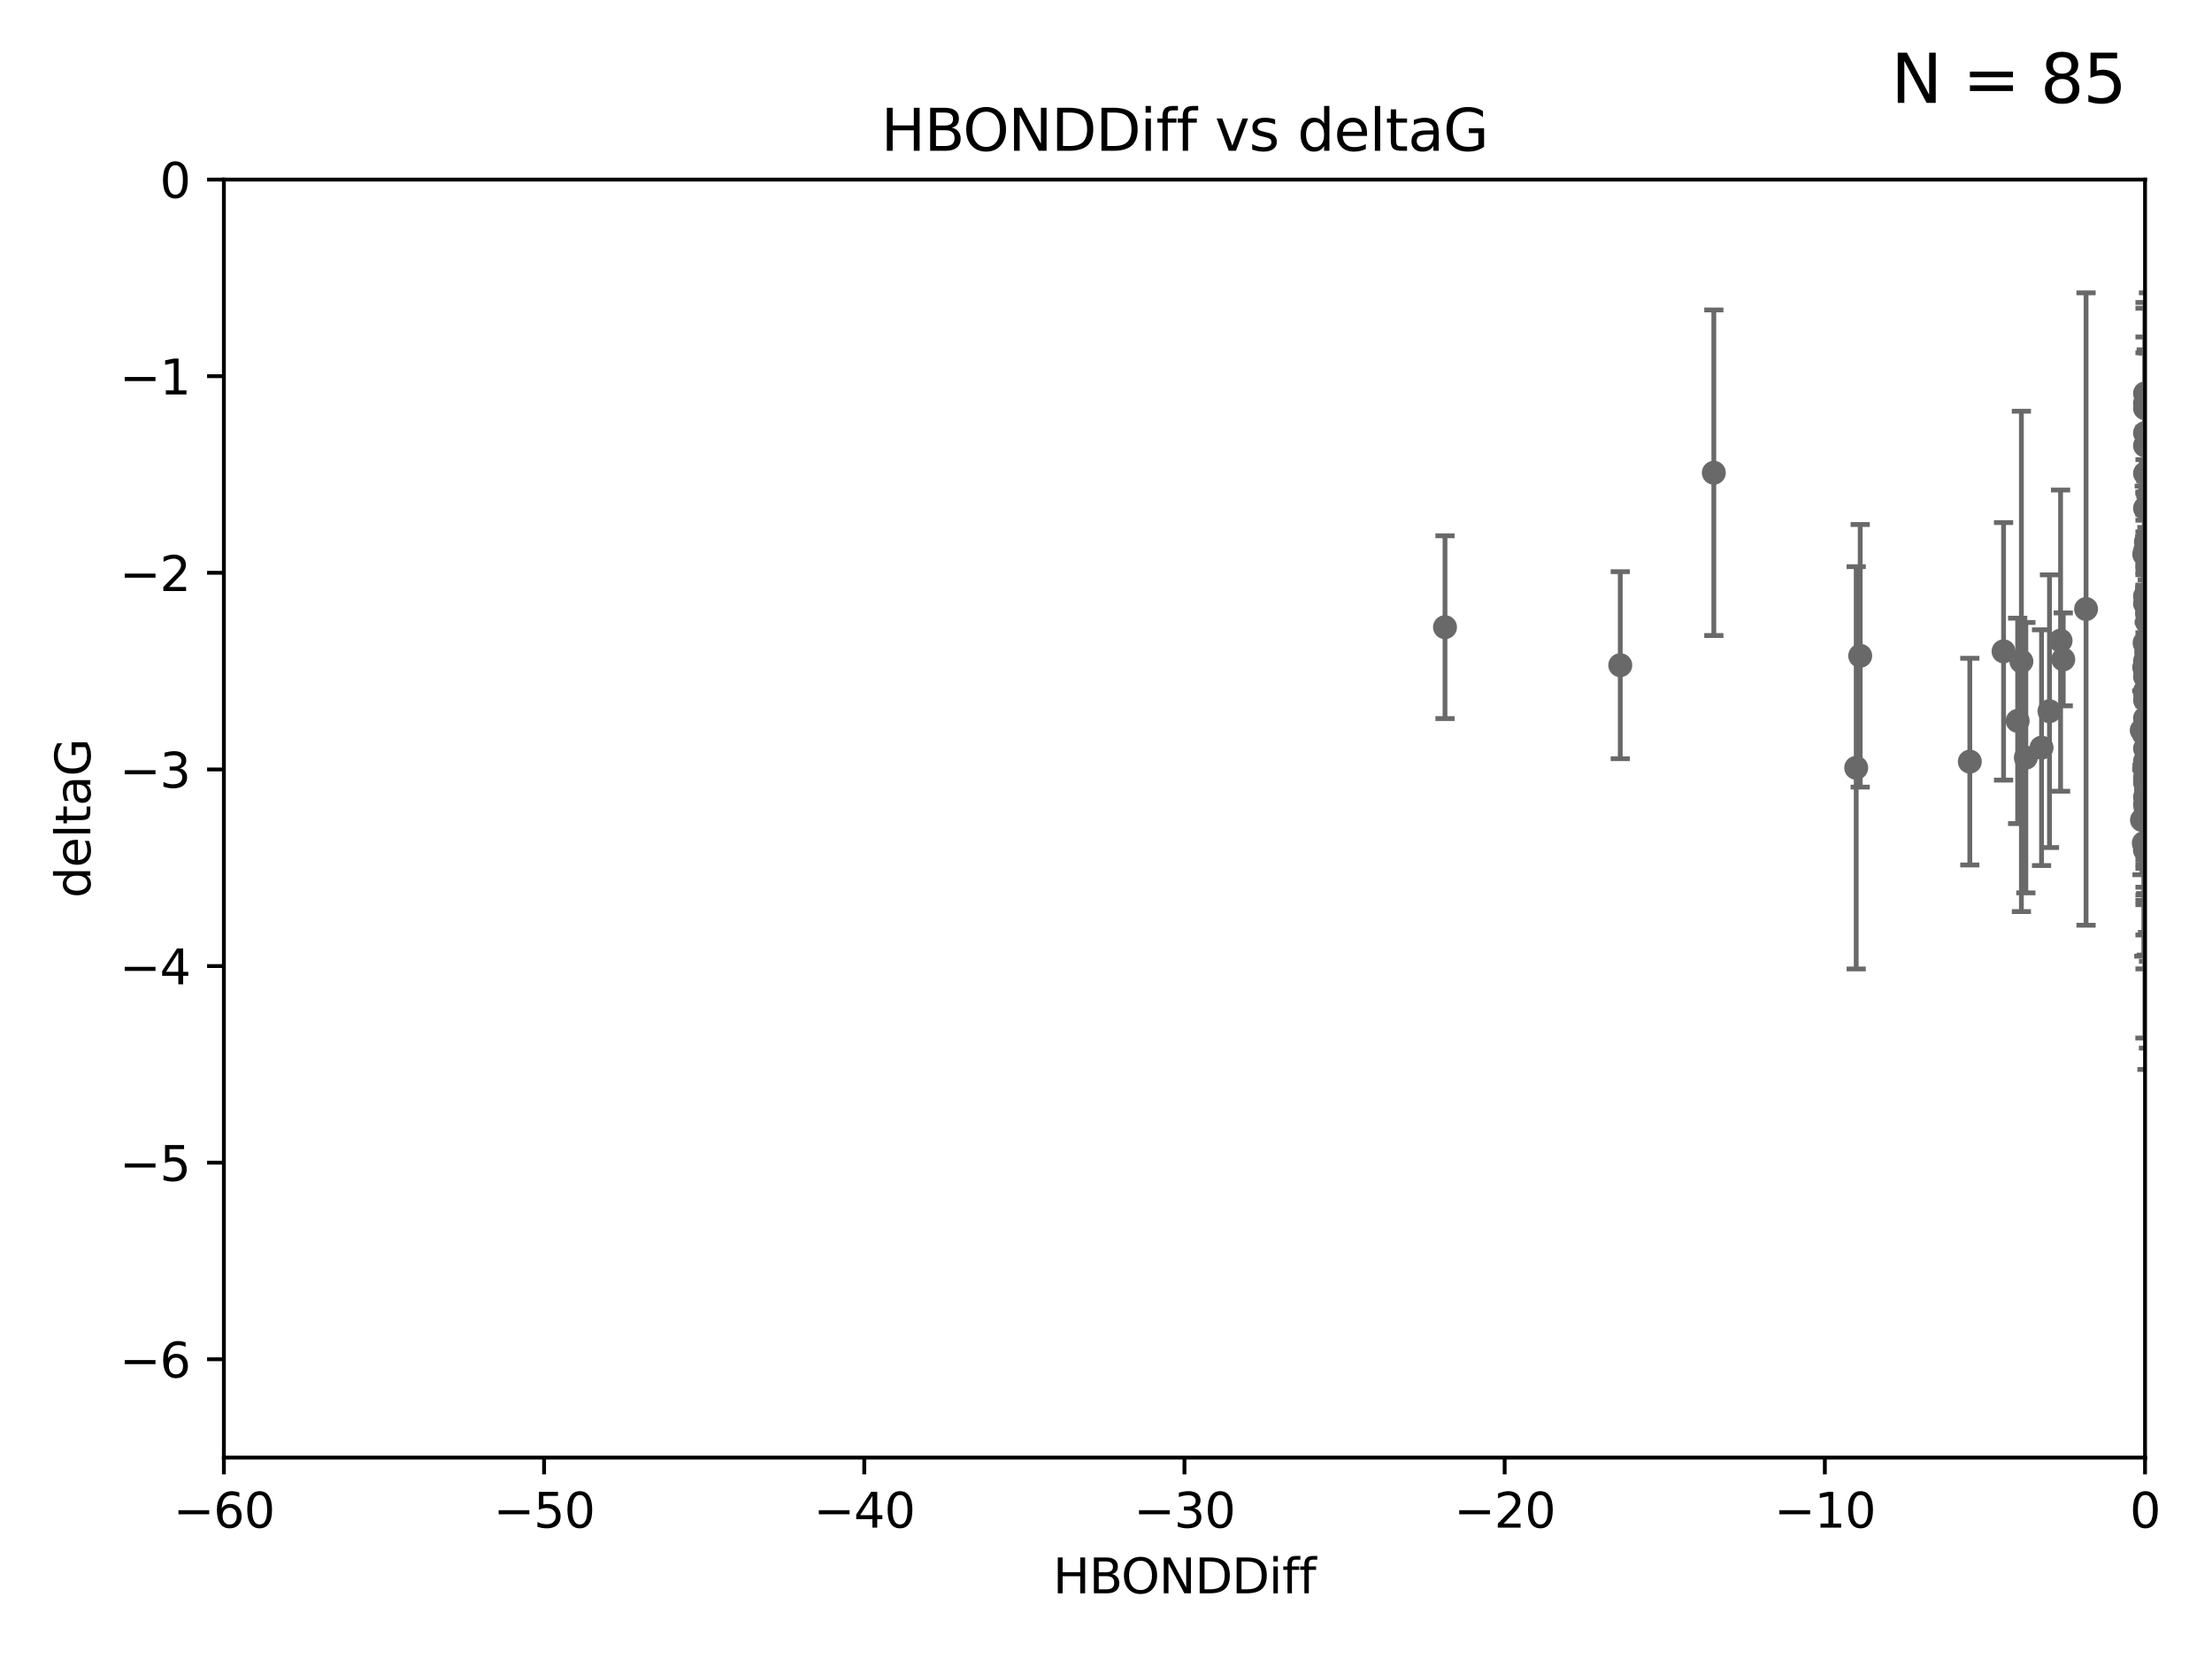 <?xml version="1.0" encoding="utf-8" standalone="no"?>
<!DOCTYPE svg PUBLIC "-//W3C//DTD SVG 1.1//EN"
  "http://www.w3.org/Graphics/SVG/1.1/DTD/svg11.dtd">
<svg xmlns:xlink="http://www.w3.org/1999/xlink" width="460.8pt" height="345.6pt" viewBox="0 0 460.8 345.6" xmlns="http://www.w3.org/2000/svg" version="1.1">
 <defs>
  <style type="text/css">*{stroke-linejoin: round; stroke-linecap: butt}</style>
 </defs>
 <g id="figure_1">
  <g id="patch_1">
   <path d="M 0 345.6 
L 460.8 345.6 
L 460.8 0 
L 0 0 
z
" style="fill: #ffffff"/>
  </g>
  <g id="axes_1">
   <g id="patch_2">
    <path d="M 46.64 303.64 
L 446.85 303.64 
L 446.85 37.411 
L 46.64 37.411 
z
" style="fill: #ffffff"/>
   </g>
   <g id="PathCollection_1">
    <defs>
     <path id="m11e6e7ee7e" d="M 0 1.118 
C 0.297 1.118 0.581 1 0.791 0.791 
C 1 0.581 1.118 0.297 1.118 0 
C 1.118 -0.297 1 -0.581 0.791 -0.791 
C 0.581 -1 0.297 -1.118 0 -1.118 
C -0.297 -1.118 -0.581 -1 -0.791 -0.791 
C -1 -0.581 -1.118 -0.297 -1.118 0 
C -1.118 0.297 -1 0.581 -0.791 0.791 
C -0.581 1 -0.297 1.118 0 1.118 
z
" style="stroke: #696969"/>
    </defs>
    <g clip-path="url(#p491ded128c)">
     <use xlink:href="#m11e6e7ee7e" x="446.686" y="138.991" style="fill: #696969; stroke: #696969"/>
     <use xlink:href="#m11e6e7ee7e" x="446.85" y="140.944" style="fill: #696969; stroke: #696969"/>
     <use xlink:href="#m11e6e7ee7e" x="429.812" y="137.361" style="fill: #696969; stroke: #696969"/>
     <use xlink:href="#m11e6e7ee7e" x="467.52" y="90.356" style="fill: #696969; stroke: #696969"/>
     <use xlink:href="#m11e6e7ee7e" x="420.315" y="150.171" style="fill: #696969; stroke: #696969"/>
     <use xlink:href="#m11e6e7ee7e" x="429.254" y="133.454" style="fill: #696969; stroke: #696969"/>
     <use xlink:href="#m11e6e7ee7e" x="446.994" y="168.441" style="fill: #696969; stroke: #696969"/>
     <use xlink:href="#m11e6e7ee7e" x="470.883" y="122.636" style="fill: #696969; stroke: #696969"/>
     <use xlink:href="#m11e6e7ee7e" x="410.349" y="158.659" style="fill: #696969; stroke: #696969"/>
     <use xlink:href="#m11e6e7ee7e" x="417.379" y="135.686" style="fill: #696969; stroke: #696969"/>
     <use xlink:href="#m11e6e7ee7e" x="446.168" y="152.121" style="fill: #696969; stroke: #696969"/>
     <use xlink:href="#m11e6e7ee7e" x="447.582" y="144.443" style="fill: #696969; stroke: #696969"/>
     <use xlink:href="#m11e6e7ee7e" x="447.579" y="114.754" style="fill: #696969; stroke: #696969"/>
     <use xlink:href="#m11e6e7ee7e" x="446.85" y="149.63" style="fill: #696969; stroke: #696969"/>
     <use xlink:href="#m11e6e7ee7e" x="494.37" y="178.006" style="fill: #696969; stroke: #696969"/>
     <use xlink:href="#m11e6e7ee7e" x="449.987" y="167.952" style="fill: #696969; stroke: #696969"/>
     <use xlink:href="#m11e6e7ee7e" x="446.85" y="139.362" style="fill: #696969; stroke: #696969"/>
     <use xlink:href="#m11e6e7ee7e" x="446.687" y="115.476" style="fill: #696969; stroke: #696969"/>
     <use xlink:href="#m11e6e7ee7e" x="471.118" y="122.472" style="fill: #696969; stroke: #696969"/>
     <use xlink:href="#m11e6e7ee7e" x="446.85" y="125.733" style="fill: #696969; stroke: #696969"/>
     <use xlink:href="#m11e6e7ee7e" x="446.85" y="167.608" style="fill: #696969; stroke: #696969"/>
     <use xlink:href="#m11e6e7ee7e" x="456.916" y="165.102" style="fill: #696969; stroke: #696969"/>
     <use xlink:href="#m11e6e7ee7e" x="447.32" y="140.03" style="fill: #696969; stroke: #696969"/>
     <use xlink:href="#m11e6e7ee7e" x="446.85" y="162.032" style="fill: #696969; stroke: #696969"/>
     <use xlink:href="#m11e6e7ee7e" x="387.515" y="136.616" style="fill: #696969; stroke: #696969"/>
     <use xlink:href="#m11e6e7ee7e" x="446.85" y="139.482" style="fill: #696969; stroke: #696969"/>
     <use xlink:href="#m11e6e7ee7e" x="447.412" y="145.205" style="fill: #696969; stroke: #696969"/>
     <use xlink:href="#m11e6e7ee7e" x="446.85" y="85.045" style="fill: #696969; stroke: #696969"/>
     <use xlink:href="#m11e6e7ee7e" x="471.032" y="80.094" style="fill: #696969; stroke: #696969"/>
     <use xlink:href="#m11e6e7ee7e" x="470.567" y="132.1" style="fill: #696969; stroke: #696969"/>
     <use xlink:href="#m11e6e7ee7e" x="495.073" y="120.039" style="fill: #696969; stroke: #696969"/>
     <use xlink:href="#m11e6e7ee7e" x="494.18" y="101.947" style="fill: #696969; stroke: #696969"/>
     <use xlink:href="#m11e6e7ee7e" x="422.022" y="157.835" style="fill: #696969; stroke: #696969"/>
     <use xlink:href="#m11e6e7ee7e" x="446.869" y="144.473" style="fill: #696969; stroke: #696969"/>
     <use xlink:href="#m11e6e7ee7e" x="446.85" y="83.988" style="fill: #696969; stroke: #696969"/>
     <use xlink:href="#m11e6e7ee7e" x="470.887" y="97.228" style="fill: #696969; stroke: #696969"/>
     <use xlink:href="#m11e6e7ee7e" x="434.564" y="126.872" style="fill: #696969; stroke: #696969"/>
     <use xlink:href="#m11e6e7ee7e" x="448.468" y="118.925" style="fill: #696969; stroke: #696969"/>
     <use xlink:href="#m11e6e7ee7e" x="457.586" y="177.64" style="fill: #696969; stroke: #696969"/>
     <use xlink:href="#m11e6e7ee7e" x="447.041" y="112.863" style="fill: #696969; stroke: #696969"/>
     <use xlink:href="#m11e6e7ee7e" x="471.894" y="118.287" style="fill: #696969; stroke: #696969"/>
     <use xlink:href="#m11e6e7ee7e" x="446.85" y="160.41" style="fill: #696969; stroke: #696969"/>
     <use xlink:href="#m11e6e7ee7e" x="494.991" y="127.102" style="fill: #696969; stroke: #696969"/>
     <use xlink:href="#m11e6e7ee7e" x="446.222" y="170.822" style="fill: #696969; stroke: #696969"/>
     <use xlink:href="#m11e6e7ee7e" x="446.85" y="105.883" style="fill: #696969; stroke: #696969"/>
     <use xlink:href="#m11e6e7ee7e" x="447.072" y="134.434" style="fill: #696969; stroke: #696969"/>
     <use xlink:href="#m11e6e7ee7e" x="446.85" y="166.039" style="fill: #696969; stroke: #696969"/>
     <use xlink:href="#m11e6e7ee7e" x="446.85" y="134.166" style="fill: #696969; stroke: #696969"/>
     <use xlink:href="#m11e6e7ee7e" x="446.85" y="151.468" style="fill: #696969; stroke: #696969"/>
     <use xlink:href="#m11e6e7ee7e" x="446.85" y="90.2" style="fill: #696969; stroke: #696969"/>
     <use xlink:href="#m11e6e7ee7e" x="446.85" y="81.947" style="fill: #696969; stroke: #696969"/>
     <use xlink:href="#m11e6e7ee7e" x="446.576" y="152.872" style="fill: #696969; stroke: #696969"/>
     <use xlink:href="#m11e6e7ee7e" x="471.009" y="122.845" style="fill: #696969; stroke: #696969"/>
     <use xlink:href="#m11e6e7ee7e" x="446.85" y="137.699" style="fill: #696969; stroke: #696969"/>
     <use xlink:href="#m11e6e7ee7e" x="446.85" y="155.934" style="fill: #696969; stroke: #696969"/>
     <use xlink:href="#m11e6e7ee7e" x="447.098" y="135.909" style="fill: #696969; stroke: #696969"/>
     <use xlink:href="#m11e6e7ee7e" x="421.092" y="137.783" style="fill: #696969; stroke: #696969"/>
     <use xlink:href="#m11e6e7ee7e" x="446.85" y="163.027" style="fill: #696969; stroke: #696969"/>
     <use xlink:href="#m11e6e7ee7e" x="386.68" y="159.95" style="fill: #696969; stroke: #696969"/>
     <use xlink:href="#m11e6e7ee7e" x="448.174" y="124.741" style="fill: #696969; stroke: #696969"/>
     <use xlink:href="#m11e6e7ee7e" x="447.563" y="139.672" style="fill: #696969; stroke: #696969"/>
     <use xlink:href="#m11e6e7ee7e" x="447.137" y="125.378" style="fill: #696969; stroke: #696969"/>
     <use xlink:href="#m11e6e7ee7e" x="337.531" y="138.571" style="fill: #696969; stroke: #696969"/>
     <use xlink:href="#m11e6e7ee7e" x="446.85" y="98.614" style="fill: #696969; stroke: #696969"/>
     <use xlink:href="#m11e6e7ee7e" x="446.769" y="133.882" style="fill: #696969; stroke: #696969"/>
     <use xlink:href="#m11e6e7ee7e" x="446.85" y="143.954" style="fill: #696969; stroke: #696969"/>
     <use xlink:href="#m11e6e7ee7e" x="481.904" y="147.722" style="fill: #696969; stroke: #696969"/>
     <use xlink:href="#m11e6e7ee7e" x="426.944" y="148.158" style="fill: #696969; stroke: #696969"/>
     <use xlink:href="#m11e6e7ee7e" x="446.994" y="151.313" style="fill: #696969; stroke: #696969"/>
     <use xlink:href="#m11e6e7ee7e" x="446.593" y="175.62" style="fill: #696969; stroke: #696969"/>
     <use xlink:href="#m11e6e7ee7e" x="446.85" y="158.547" style="fill: #696969; stroke: #696969"/>
     <use xlink:href="#m11e6e7ee7e" x="446.85" y="92.815" style="fill: #696969; stroke: #696969"/>
     <use xlink:href="#m11e6e7ee7e" x="447.362" y="118.184" style="fill: #696969; stroke: #696969"/>
     <use xlink:href="#m11e6e7ee7e" x="446.826" y="177.073" style="fill: #696969; stroke: #696969"/>
     <use xlink:href="#m11e6e7ee7e" x="447.375" y="155.059" style="fill: #696969; stroke: #696969"/>
     <use xlink:href="#m11e6e7ee7e" x="446.85" y="145.834" style="fill: #696969; stroke: #696969"/>
     <use xlink:href="#m11e6e7ee7e" x="447.236" y="129.571" style="fill: #696969; stroke: #696969"/>
     <use xlink:href="#m11e6e7ee7e" x="301.02" y="130.652" style="fill: #696969; stroke: #696969"/>
     <use xlink:href="#m11e6e7ee7e" x="446.85" y="114.763" style="fill: #696969; stroke: #696969"/>
     <use xlink:href="#m11e6e7ee7e" x="425.291" y="155.752" style="fill: #696969; stroke: #696969"/>
     <use xlink:href="#m11e6e7ee7e" x="357.021" y="98.48" style="fill: #696969; stroke: #696969"/>
     <use xlink:href="#m11e6e7ee7e" x="447.496" y="103.212" style="fill: #696969; stroke: #696969"/>
     <use xlink:href="#m11e6e7ee7e" x="446.85" y="124.187" style="fill: #696969; stroke: #696969"/>
     <use xlink:href="#m11e6e7ee7e" x="447.254" y="127.799" style="fill: #696969; stroke: #696969"/>
     <use xlink:href="#m11e6e7ee7e" x="447.254" y="157.729" style="fill: #696969; stroke: #696969"/>
    </g>
   </g>
   <g id="matplotlib.axis_1">
    <g id="xtick_1">
     <g id="line2d_1">
      <defs>
       <path id="md15f527b89" d="M 0 0 
L 0 3.5 
" style="stroke: #000000; stroke-width: 0.8"/>
      </defs>
      <g>
       <use xlink:href="#md15f527b89" x="46.64" y="303.64" style="stroke: #000000; stroke-width: 0.8"/>
      </g>
     </g>
     <g id="text_1">
      <!-- −60 -->
      <g transform="translate(36.088 318.238)scale(0.1 -0.1)">
       <defs>
        <path id="DejaVuSans-2212" d="M 678 2272 
L 4684 2272 
L 4684 1741 
L 678 1741 
L 678 2272 
z
" transform="scale(0.016)"/>
        <path id="DejaVuSans-36" d="M 2113 2584 
Q 1688 2584 1439 2293 
Q 1191 2003 1191 1497 
Q 1191 994 1439 701 
Q 1688 409 2113 409 
Q 2538 409 2786 701 
Q 3034 994 3034 1497 
Q 3034 2003 2786 2293 
Q 2538 2584 2113 2584 
z
M 3366 4563 
L 3366 3988 
Q 3128 4100 2886 4159 
Q 2644 4219 2406 4219 
Q 1781 4219 1451 3797 
Q 1122 3375 1075 2522 
Q 1259 2794 1537 2939 
Q 1816 3084 2150 3084 
Q 2853 3084 3261 2657 
Q 3669 2231 3669 1497 
Q 3669 778 3244 343 
Q 2819 -91 2113 -91 
Q 1303 -91 875 529 
Q 447 1150 447 2328 
Q 447 3434 972 4092 
Q 1497 4750 2381 4750 
Q 2619 4750 2861 4703 
Q 3103 4656 3366 4563 
z
" transform="scale(0.016)"/>
        <path id="DejaVuSans-30" d="M 2034 4250 
Q 1547 4250 1301 3770 
Q 1056 3291 1056 2328 
Q 1056 1369 1301 889 
Q 1547 409 2034 409 
Q 2525 409 2770 889 
Q 3016 1369 3016 2328 
Q 3016 3291 2770 3770 
Q 2525 4250 2034 4250 
z
M 2034 4750 
Q 2819 4750 3233 4129 
Q 3647 3509 3647 2328 
Q 3647 1150 3233 529 
Q 2819 -91 2034 -91 
Q 1250 -91 836 529 
Q 422 1150 422 2328 
Q 422 3509 836 4129 
Q 1250 4750 2034 4750 
z
" transform="scale(0.016)"/>
       </defs>
       <use xlink:href="#DejaVuSans-2212"/>
       <use xlink:href="#DejaVuSans-36" x="83.789"/>
       <use xlink:href="#DejaVuSans-30" x="147.412"/>
      </g>
     </g>
    </g>
    <g id="xtick_2">
     <g id="line2d_2">
      <g>
       <use xlink:href="#md15f527b89" x="113.342" y="303.64" style="stroke: #000000; stroke-width: 0.8"/>
      </g>
     </g>
     <g id="text_2">
      <!-- −50 -->
      <g transform="translate(102.789 318.238)scale(0.1 -0.1)">
       <defs>
        <path id="DejaVuSans-35" d="M 691 4666 
L 3169 4666 
L 3169 4134 
L 1269 4134 
L 1269 2991 
Q 1406 3038 1543 3061 
Q 1681 3084 1819 3084 
Q 2600 3084 3056 2656 
Q 3513 2228 3513 1497 
Q 3513 744 3044 326 
Q 2575 -91 1722 -91 
Q 1428 -91 1123 -41 
Q 819 9 494 109 
L 494 744 
Q 775 591 1075 516 
Q 1375 441 1709 441 
Q 2250 441 2565 725 
Q 2881 1009 2881 1497 
Q 2881 1984 2565 2268 
Q 2250 2553 1709 2553 
Q 1456 2553 1204 2497 
Q 953 2441 691 2322 
L 691 4666 
z
" transform="scale(0.016)"/>
       </defs>
       <use xlink:href="#DejaVuSans-2212"/>
       <use xlink:href="#DejaVuSans-35" x="83.789"/>
       <use xlink:href="#DejaVuSans-30" x="147.412"/>
      </g>
     </g>
    </g>
    <g id="xtick_3">
     <g id="line2d_3">
      <g>
       <use xlink:href="#md15f527b89" x="180.043" y="303.64" style="stroke: #000000; stroke-width: 0.8"/>
      </g>
     </g>
     <g id="text_3">
      <!-- −40 -->
      <g transform="translate(169.491 318.238)scale(0.1 -0.1)">
       <defs>
        <path id="DejaVuSans-34" d="M 2419 4116 
L 825 1625 
L 2419 1625 
L 2419 4116 
z
M 2253 4666 
L 3047 4666 
L 3047 1625 
L 3713 1625 
L 3713 1100 
L 3047 1100 
L 3047 0 
L 2419 0 
L 2419 1100 
L 313 1100 
L 313 1709 
L 2253 4666 
z
" transform="scale(0.016)"/>
       </defs>
       <use xlink:href="#DejaVuSans-2212"/>
       <use xlink:href="#DejaVuSans-34" x="83.789"/>
       <use xlink:href="#DejaVuSans-30" x="147.412"/>
      </g>
     </g>
    </g>
    <g id="xtick_4">
     <g id="line2d_4">
      <g>
       <use xlink:href="#md15f527b89" x="246.745" y="303.64" style="stroke: #000000; stroke-width: 0.8"/>
      </g>
     </g>
     <g id="text_4">
      <!-- −30 -->
      <g transform="translate(236.193 318.238)scale(0.1 -0.1)">
       <defs>
        <path id="DejaVuSans-33" d="M 2597 2516 
Q 3050 2419 3304 2112 
Q 3559 1806 3559 1356 
Q 3559 666 3084 287 
Q 2609 -91 1734 -91 
Q 1441 -91 1130 -33 
Q 819 25 488 141 
L 488 750 
Q 750 597 1062 519 
Q 1375 441 1716 441 
Q 2309 441 2620 675 
Q 2931 909 2931 1356 
Q 2931 1769 2642 2001 
Q 2353 2234 1838 2234 
L 1294 2234 
L 1294 2753 
L 1863 2753 
Q 2328 2753 2575 2939 
Q 2822 3125 2822 3475 
Q 2822 3834 2567 4026 
Q 2313 4219 1838 4219 
Q 1578 4219 1281 4162 
Q 984 4106 628 3988 
L 628 4550 
Q 988 4650 1302 4700 
Q 1616 4750 1894 4750 
Q 2613 4750 3031 4423 
Q 3450 4097 3450 3541 
Q 3450 3153 3228 2886 
Q 3006 2619 2597 2516 
z
" transform="scale(0.016)"/>
       </defs>
       <use xlink:href="#DejaVuSans-2212"/>
       <use xlink:href="#DejaVuSans-33" x="83.789"/>
       <use xlink:href="#DejaVuSans-30" x="147.412"/>
      </g>
     </g>
    </g>
    <g id="xtick_5">
     <g id="line2d_5">
      <g>
       <use xlink:href="#md15f527b89" x="313.447" y="303.64" style="stroke: #000000; stroke-width: 0.8"/>
      </g>
     </g>
     <g id="text_5">
      <!-- −20 -->
      <g transform="translate(302.894 318.238)scale(0.1 -0.1)">
       <defs>
        <path id="DejaVuSans-32" d="M 1228 531 
L 3431 531 
L 3431 0 
L 469 0 
L 469 531 
Q 828 903 1448 1529 
Q 2069 2156 2228 2338 
Q 2531 2678 2651 2914 
Q 2772 3150 2772 3378 
Q 2772 3750 2511 3984 
Q 2250 4219 1831 4219 
Q 1534 4219 1204 4116 
Q 875 4013 500 3803 
L 500 4441 
Q 881 4594 1212 4672 
Q 1544 4750 1819 4750 
Q 2544 4750 2975 4387 
Q 3406 4025 3406 3419 
Q 3406 3131 3298 2873 
Q 3191 2616 2906 2266 
Q 2828 2175 2409 1742 
Q 1991 1309 1228 531 
z
" transform="scale(0.016)"/>
       </defs>
       <use xlink:href="#DejaVuSans-2212"/>
       <use xlink:href="#DejaVuSans-32" x="83.789"/>
       <use xlink:href="#DejaVuSans-30" x="147.412"/>
      </g>
     </g>
    </g>
    <g id="xtick_6">
     <g id="line2d_6">
      <g>
       <use xlink:href="#md15f527b89" x="380.148" y="303.64" style="stroke: #000000; stroke-width: 0.8"/>
      </g>
     </g>
     <g id="text_6">
      <!-- −10 -->
      <g transform="translate(369.596 318.238)scale(0.1 -0.1)">
       <defs>
        <path id="DejaVuSans-31" d="M 794 531 
L 1825 531 
L 1825 4091 
L 703 3866 
L 703 4441 
L 1819 4666 
L 2450 4666 
L 2450 531 
L 3481 531 
L 3481 0 
L 794 0 
L 794 531 
z
" transform="scale(0.016)"/>
       </defs>
       <use xlink:href="#DejaVuSans-2212"/>
       <use xlink:href="#DejaVuSans-31" x="83.789"/>
       <use xlink:href="#DejaVuSans-30" x="147.412"/>
      </g>
     </g>
    </g>
    <g id="xtick_7">
     <g id="line2d_7">
      <g>
       <use xlink:href="#md15f527b89" x="446.85" y="303.64" style="stroke: #000000; stroke-width: 0.8"/>
      </g>
     </g>
     <g id="text_7">
      <!-- 0 -->
      <g transform="translate(443.669 318.238)scale(0.1 -0.1)">
       <use xlink:href="#DejaVuSans-30"/>
      </g>
     </g>
    </g>
    <g id="text_8">
     <!-- HBONDDiff -->
     <g transform="translate(219.356 331.917)scale(0.1 -0.1)">
      <defs>
       <path id="DejaVuSans-48" d="M 628 4666 
L 1259 4666 
L 1259 2753 
L 3553 2753 
L 3553 4666 
L 4184 4666 
L 4184 0 
L 3553 0 
L 3553 2222 
L 1259 2222 
L 1259 0 
L 628 0 
L 628 4666 
z
" transform="scale(0.016)"/>
       <path id="DejaVuSans-42" d="M 1259 2228 
L 1259 519 
L 2272 519 
Q 2781 519 3026 730 
Q 3272 941 3272 1375 
Q 3272 1813 3026 2020 
Q 2781 2228 2272 2228 
L 1259 2228 
z
M 1259 4147 
L 1259 2741 
L 2194 2741 
Q 2656 2741 2882 2914 
Q 3109 3088 3109 3444 
Q 3109 3797 2882 3972 
Q 2656 4147 2194 4147 
L 1259 4147 
z
M 628 4666 
L 2241 4666 
Q 2963 4666 3353 4366 
Q 3744 4066 3744 3513 
Q 3744 3084 3544 2831 
Q 3344 2578 2956 2516 
Q 3422 2416 3680 2098 
Q 3938 1781 3938 1306 
Q 3938 681 3513 340 
Q 3088 0 2303 0 
L 628 0 
L 628 4666 
z
" transform="scale(0.016)"/>
       <path id="DejaVuSans-4f" d="M 2522 4238 
Q 1834 4238 1429 3725 
Q 1025 3213 1025 2328 
Q 1025 1447 1429 934 
Q 1834 422 2522 422 
Q 3209 422 3611 934 
Q 4013 1447 4013 2328 
Q 4013 3213 3611 3725 
Q 3209 4238 2522 4238 
z
M 2522 4750 
Q 3503 4750 4090 4092 
Q 4678 3434 4678 2328 
Q 4678 1225 4090 567 
Q 3503 -91 2522 -91 
Q 1538 -91 948 565 
Q 359 1222 359 2328 
Q 359 3434 948 4092 
Q 1538 4750 2522 4750 
z
" transform="scale(0.016)"/>
       <path id="DejaVuSans-4e" d="M 628 4666 
L 1478 4666 
L 3547 763 
L 3547 4666 
L 4159 4666 
L 4159 0 
L 3309 0 
L 1241 3903 
L 1241 0 
L 628 0 
L 628 4666 
z
" transform="scale(0.016)"/>
       <path id="DejaVuSans-44" d="M 1259 4147 
L 1259 519 
L 2022 519 
Q 2988 519 3436 956 
Q 3884 1394 3884 2338 
Q 3884 3275 3436 3711 
Q 2988 4147 2022 4147 
L 1259 4147 
z
M 628 4666 
L 1925 4666 
Q 3281 4666 3915 4102 
Q 4550 3538 4550 2338 
Q 4550 1131 3912 565 
Q 3275 0 1925 0 
L 628 0 
L 628 4666 
z
" transform="scale(0.016)"/>
       <path id="DejaVuSans-69" d="M 603 3500 
L 1178 3500 
L 1178 0 
L 603 0 
L 603 3500 
z
M 603 4863 
L 1178 4863 
L 1178 4134 
L 603 4134 
L 603 4863 
z
" transform="scale(0.016)"/>
       <path id="DejaVuSans-66" d="M 2375 4863 
L 2375 4384 
L 1825 4384 
Q 1516 4384 1395 4259 
Q 1275 4134 1275 3809 
L 1275 3500 
L 2222 3500 
L 2222 3053 
L 1275 3053 
L 1275 0 
L 697 0 
L 697 3053 
L 147 3053 
L 147 3500 
L 697 3500 
L 697 3744 
Q 697 4328 969 4595 
Q 1241 4863 1831 4863 
L 2375 4863 
z
" transform="scale(0.016)"/>
      </defs>
      <use xlink:href="#DejaVuSans-48"/>
      <use xlink:href="#DejaVuSans-42" x="75.195"/>
      <use xlink:href="#DejaVuSans-4f" x="142.049"/>
      <use xlink:href="#DejaVuSans-4e" x="220.76"/>
      <use xlink:href="#DejaVuSans-44" x="295.564"/>
      <use xlink:href="#DejaVuSans-44" x="372.566"/>
      <use xlink:href="#DejaVuSans-69" x="449.568"/>
      <use xlink:href="#DejaVuSans-66" x="477.352"/>
      <use xlink:href="#DejaVuSans-66" x="512.557"/>
     </g>
    </g>
   </g>
   <g id="matplotlib.axis_2">
    <g id="ytick_1">
     <g id="line2d_8">
      <defs>
       <path id="m89bd361121" d="M 0 0 
L -3.5 0 
" style="stroke: #000000; stroke-width: 0.8"/>
      </defs>
      <g>
       <use xlink:href="#m89bd361121" x="46.64" y="283.161" style="stroke: #000000; stroke-width: 0.8"/>
      </g>
     </g>
     <g id="text_9">
      <!-- −6 -->
      <g transform="translate(24.898 286.96)scale(0.1 -0.1)">
       <use xlink:href="#DejaVuSans-2212"/>
       <use xlink:href="#DejaVuSans-36" x="83.789"/>
      </g>
     </g>
    </g>
    <g id="ytick_2">
     <g id="line2d_9">
      <g>
       <use xlink:href="#m89bd361121" x="46.64" y="242.203" style="stroke: #000000; stroke-width: 0.8"/>
      </g>
     </g>
     <g id="text_10">
      <!-- −5 -->
      <g transform="translate(24.898 246.002)scale(0.1 -0.1)">
       <use xlink:href="#DejaVuSans-2212"/>
       <use xlink:href="#DejaVuSans-35" x="83.789"/>
      </g>
     </g>
    </g>
    <g id="ytick_3">
     <g id="line2d_10">
      <g>
       <use xlink:href="#m89bd361121" x="46.64" y="201.244" style="stroke: #000000; stroke-width: 0.8"/>
      </g>
     </g>
     <g id="text_11">
      <!-- −4 -->
      <g transform="translate(24.898 205.044)scale(0.1 -0.1)">
       <use xlink:href="#DejaVuSans-2212"/>
       <use xlink:href="#DejaVuSans-34" x="83.789"/>
      </g>
     </g>
    </g>
    <g id="ytick_4">
     <g id="line2d_11">
      <g>
       <use xlink:href="#m89bd361121" x="46.64" y="160.286" style="stroke: #000000; stroke-width: 0.8"/>
      </g>
     </g>
     <g id="text_12">
      <!-- −3 -->
      <g transform="translate(24.898 164.085)scale(0.1 -0.1)">
       <use xlink:href="#DejaVuSans-2212"/>
       <use xlink:href="#DejaVuSans-33" x="83.789"/>
      </g>
     </g>
    </g>
    <g id="ytick_5">
     <g id="line2d_12">
      <g>
       <use xlink:href="#m89bd361121" x="46.64" y="119.328" style="stroke: #000000; stroke-width: 0.8"/>
      </g>
     </g>
     <g id="text_13">
      <!-- −2 -->
      <g transform="translate(24.898 123.127)scale(0.1 -0.1)">
       <use xlink:href="#DejaVuSans-2212"/>
       <use xlink:href="#DejaVuSans-32" x="83.789"/>
      </g>
     </g>
    </g>
    <g id="ytick_6">
     <g id="line2d_13">
      <g>
       <use xlink:href="#m89bd361121" x="46.64" y="78.369" style="stroke: #000000; stroke-width: 0.8"/>
      </g>
     </g>
     <g id="text_14">
      <!-- −1 -->
      <g transform="translate(24.898 82.169)scale(0.1 -0.1)">
       <use xlink:href="#DejaVuSans-2212"/>
       <use xlink:href="#DejaVuSans-31" x="83.789"/>
      </g>
     </g>
    </g>
    <g id="ytick_7">
     <g id="line2d_14">
      <g>
       <use xlink:href="#m89bd361121" x="46.64" y="37.411" style="stroke: #000000; stroke-width: 0.8"/>
      </g>
     </g>
     <g id="text_15">
      <!-- 0 -->
      <g transform="translate(33.278 41.21)scale(0.1 -0.1)">
       <use xlink:href="#DejaVuSans-30"/>
      </g>
     </g>
    </g>
    <g id="text_16">
     <!-- deltaG -->
     <g transform="translate(18.818 187.064)rotate(-90)scale(0.1 -0.1)">
      <defs>
       <path id="DejaVuSans-64" d="M 2906 2969 
L 2906 4863 
L 3481 4863 
L 3481 0 
L 2906 0 
L 2906 525 
Q 2725 213 2448 61 
Q 2172 -91 1784 -91 
Q 1150 -91 751 415 
Q 353 922 353 1747 
Q 353 2572 751 3078 
Q 1150 3584 1784 3584 
Q 2172 3584 2448 3432 
Q 2725 3281 2906 2969 
z
M 947 1747 
Q 947 1113 1208 752 
Q 1469 391 1925 391 
Q 2381 391 2643 752 
Q 2906 1113 2906 1747 
Q 2906 2381 2643 2742 
Q 2381 3103 1925 3103 
Q 1469 3103 1208 2742 
Q 947 2381 947 1747 
z
" transform="scale(0.016)"/>
       <path id="DejaVuSans-65" d="M 3597 1894 
L 3597 1613 
L 953 1613 
Q 991 1019 1311 708 
Q 1631 397 2203 397 
Q 2534 397 2845 478 
Q 3156 559 3463 722 
L 3463 178 
Q 3153 47 2828 -22 
Q 2503 -91 2169 -91 
Q 1331 -91 842 396 
Q 353 884 353 1716 
Q 353 2575 817 3079 
Q 1281 3584 2069 3584 
Q 2775 3584 3186 3129 
Q 3597 2675 3597 1894 
z
M 3022 2063 
Q 3016 2534 2758 2815 
Q 2500 3097 2075 3097 
Q 1594 3097 1305 2825 
Q 1016 2553 972 2059 
L 3022 2063 
z
" transform="scale(0.016)"/>
       <path id="DejaVuSans-6c" d="M 603 4863 
L 1178 4863 
L 1178 0 
L 603 0 
L 603 4863 
z
" transform="scale(0.016)"/>
       <path id="DejaVuSans-74" d="M 1172 4494 
L 1172 3500 
L 2356 3500 
L 2356 3053 
L 1172 3053 
L 1172 1153 
Q 1172 725 1289 603 
Q 1406 481 1766 481 
L 2356 481 
L 2356 0 
L 1766 0 
Q 1100 0 847 248 
Q 594 497 594 1153 
L 594 3053 
L 172 3053 
L 172 3500 
L 594 3500 
L 594 4494 
L 1172 4494 
z
" transform="scale(0.016)"/>
       <path id="DejaVuSans-61" d="M 2194 1759 
Q 1497 1759 1228 1600 
Q 959 1441 959 1056 
Q 959 750 1161 570 
Q 1363 391 1709 391 
Q 2188 391 2477 730 
Q 2766 1069 2766 1631 
L 2766 1759 
L 2194 1759 
z
M 3341 1997 
L 3341 0 
L 2766 0 
L 2766 531 
Q 2569 213 2275 61 
Q 1981 -91 1556 -91 
Q 1019 -91 701 211 
Q 384 513 384 1019 
Q 384 1609 779 1909 
Q 1175 2209 1959 2209 
L 2766 2209 
L 2766 2266 
Q 2766 2663 2505 2880 
Q 2244 3097 1772 3097 
Q 1472 3097 1187 3025 
Q 903 2953 641 2809 
L 641 3341 
Q 956 3463 1253 3523 
Q 1550 3584 1831 3584 
Q 2591 3584 2966 3190 
Q 3341 2797 3341 1997 
z
" transform="scale(0.016)"/>
       <path id="DejaVuSans-47" d="M 3809 666 
L 3809 1919 
L 2778 1919 
L 2778 2438 
L 4434 2438 
L 4434 434 
Q 4069 175 3628 42 
Q 3188 -91 2688 -91 
Q 1594 -91 976 548 
Q 359 1188 359 2328 
Q 359 3472 976 4111 
Q 1594 4750 2688 4750 
Q 3144 4750 3555 4637 
Q 3966 4525 4313 4306 
L 4313 3634 
Q 3963 3931 3569 4081 
Q 3175 4231 2741 4231 
Q 1884 4231 1454 3753 
Q 1025 3275 1025 2328 
Q 1025 1384 1454 906 
Q 1884 428 2741 428 
Q 3075 428 3337 486 
Q 3600 544 3809 666 
z
" transform="scale(0.016)"/>
      </defs>
      <use xlink:href="#DejaVuSans-64"/>
      <use xlink:href="#DejaVuSans-65" x="63.477"/>
      <use xlink:href="#DejaVuSans-6c" x="125"/>
      <use xlink:href="#DejaVuSans-74" x="152.783"/>
      <use xlink:href="#DejaVuSans-61" x="191.992"/>
      <use xlink:href="#DejaVuSans-47" x="253.271"/>
     </g>
    </g>
   </g>
   <g id="LineCollection_1">
    <path d="M 446.686 164.021 
L 446.686 113.962 
" clip-path="url(#p491ded128c)" style="fill: none; stroke: #696969"/>
    <path d="M 446.85 179.078 
L 446.85 102.809 
" clip-path="url(#p491ded128c)" style="fill: none; stroke: #696969"/>
    <path d="M 429.812 147.037 
L 429.812 127.686 
" clip-path="url(#p491ded128c)" style="fill: none; stroke: #696969"/>
    <path clip-path="url(#p491ded128c)" style="fill: none; stroke: #696969"/>
    <path d="M 420.315 171.564 
L 420.315 128.778 
" clip-path="url(#p491ded128c)" style="fill: none; stroke: #696969"/>
    <path d="M 429.254 164.824 
L 429.254 102.083 
" clip-path="url(#p491ded128c)" style="fill: none; stroke: #696969"/>
    <path d="M 446.994 186.134 
L 446.994 150.749 
" clip-path="url(#p491ded128c)" style="fill: none; stroke: #696969"/>
    <path clip-path="url(#p491ded128c)" style="fill: none; stroke: #696969"/>
    <path d="M 410.349 180.193 
L 410.349 137.125 
" clip-path="url(#p491ded128c)" style="fill: none; stroke: #696969"/>
    <path d="M 417.379 162.509 
L 417.379 108.863 
" clip-path="url(#p491ded128c)" style="fill: none; stroke: #696969"/>
    <path d="M 446.168 160.32 
L 446.168 143.921 
" clip-path="url(#p491ded128c)" style="fill: none; stroke: #696969"/>
    <path d="M 447.582 200.27 
L 447.582 88.616 
" clip-path="url(#p491ded128c)" style="fill: none; stroke: #696969"/>
    <path d="M 447.579 133.186 
L 447.579 96.322 
" clip-path="url(#p491ded128c)" style="fill: none; stroke: #696969"/>
    <path d="M 446.85 188.471 
L 446.85 110.79 
" clip-path="url(#p491ded128c)" style="fill: none; stroke: #696969"/>
    <path clip-path="url(#p491ded128c)" style="fill: none; stroke: #696969"/>
    <path d="M 449.987 187.412 
L 449.987 148.492 
" clip-path="url(#p491ded128c)" style="fill: none; stroke: #696969"/>
    <path d="M 446.85 156.857 
L 446.85 121.867 
" clip-path="url(#p491ded128c)" style="fill: none; stroke: #696969"/>
    <path d="M 446.687 129.683 
L 446.687 101.27 
" clip-path="url(#p491ded128c)" style="fill: none; stroke: #696969"/>
    <path clip-path="url(#p491ded128c)" style="fill: none; stroke: #696969"/>
    <path d="M 446.85 143.096 
L 446.85 108.37 
" clip-path="url(#p491ded128c)" style="fill: none; stroke: #696969"/>
    <path d="M 446.85 186.446 
L 446.85 148.77 
" clip-path="url(#p491ded128c)" style="fill: none; stroke: #696969"/>
    <path d="M 456.916 179.267 
L 456.916 150.936 
" clip-path="url(#p491ded128c)" style="fill: none; stroke: #696969"/>
    <path d="M 447.32 159.28 
L 447.32 120.779 
" clip-path="url(#p491ded128c)" style="fill: none; stroke: #696969"/>
    <path d="M 446.85 201.832 
L 446.85 122.231 
" clip-path="url(#p491ded128c)" style="fill: none; stroke: #696969"/>
    <path d="M 387.515 163.967 
L 387.515 109.266 
" clip-path="url(#p491ded128c)" style="fill: none; stroke: #696969"/>
    <path d="M 446.85 159.744 
L 446.85 119.221 
" clip-path="url(#p491ded128c)" style="fill: none; stroke: #696969"/>
    <path d="M 447.412 160.744 
L 447.412 129.666 
" clip-path="url(#p491ded128c)" style="fill: none; stroke: #696969"/>
    <path d="M 446.85 105.878 
L 446.85 64.213 
" clip-path="url(#p491ded128c)" style="fill: none; stroke: #696969"/>
    <path clip-path="url(#p491ded128c)" style="fill: none; stroke: #696969"/>
    <path clip-path="url(#p491ded128c)" style="fill: none; stroke: #696969"/>
    <path clip-path="url(#p491ded128c)" style="fill: none; stroke: #696969"/>
    <path clip-path="url(#p491ded128c)" style="fill: none; stroke: #696969"/>
    <path d="M 422.022 185.993 
L 422.022 129.677 
" clip-path="url(#p491ded128c)" style="fill: none; stroke: #696969"/>
    <path d="M 446.869 163.933 
L 446.869 125.012 
" clip-path="url(#p491ded128c)" style="fill: none; stroke: #696969"/>
    <path d="M 446.85 104.967 
L 446.85 63.009 
" clip-path="url(#p491ded128c)" style="fill: none; stroke: #696969"/>
    <path clip-path="url(#p491ded128c)" style="fill: none; stroke: #696969"/>
    <path d="M 434.564 192.742 
L 434.564 61.003 
" clip-path="url(#p491ded128c)" style="fill: none; stroke: #696969"/>
    <path d="M 448.468 127.881 
L 448.468 109.969 
" clip-path="url(#p491ded128c)" style="fill: none; stroke: #696969"/>
    <path d="M 457.586 189.393 
L 457.586 165.886 
" clip-path="url(#p491ded128c)" style="fill: none; stroke: #696969"/>
    <path d="M 447.041 125.503 
L 447.041 100.224 
" clip-path="url(#p491ded128c)" style="fill: none; stroke: #696969"/>
    <path clip-path="url(#p491ded128c)" style="fill: none; stroke: #696969"/>
    <path d="M 446.85 194.77 
L 446.85 126.05 
" clip-path="url(#p491ded128c)" style="fill: none; stroke: #696969"/>
    <path clip-path="url(#p491ded128c)" style="fill: none; stroke: #696969"/>
    <path d="M 446.222 182.228 
L 446.222 159.416 
" clip-path="url(#p491ded128c)" style="fill: none; stroke: #696969"/>
    <path d="M 446.85 122.782 
L 446.85 88.984 
" clip-path="url(#p491ded128c)" style="fill: none; stroke: #696969"/>
    <path d="M 447.072 145.417 
L 447.072 123.45 
" clip-path="url(#p491ded128c)" style="fill: none; stroke: #696969"/>
    <path d="M 446.85 168.316 
L 446.85 163.761 
" clip-path="url(#p491ded128c)" style="fill: none; stroke: #696969"/>
    <path d="M 446.85 145.313 
L 446.85 123.019 
" clip-path="url(#p491ded128c)" style="fill: none; stroke: #696969"/>
    <path d="M 446.85 184.823 
L 446.85 118.113 
" clip-path="url(#p491ded128c)" style="fill: none; stroke: #696969"/>
    <path d="M 446.85 106.903 
L 446.85 73.497 
" clip-path="url(#p491ded128c)" style="fill: none; stroke: #696969"/>
    <path d="M 446.85 93.693 
L 446.85 70.2 
" clip-path="url(#p491ded128c)" style="fill: none; stroke: #696969"/>
    <path d="M 446.576 164.666 
L 446.576 141.078 
" clip-path="url(#p491ded128c)" style="fill: none; stroke: #696969"/>
    <path clip-path="url(#p491ded128c)" style="fill: none; stroke: #696969"/>
    <path d="M 446.85 158.129 
L 446.85 117.269 
" clip-path="url(#p491ded128c)" style="fill: none; stroke: #696969"/>
    <path d="M 446.85 180.07 
L 446.85 131.798 
" clip-path="url(#p491ded128c)" style="fill: none; stroke: #696969"/>
    <path d="M 447.098 198.955 
L 447.098 72.863 
" clip-path="url(#p491ded128c)" style="fill: none; stroke: #696969"/>
    <path d="M 421.092 189.901 
L 421.092 85.666 
" clip-path="url(#p491ded128c)" style="fill: none; stroke: #696969"/>
    <path d="M 446.85 187.583 
L 446.85 138.47 
" clip-path="url(#p491ded128c)" style="fill: none; stroke: #696969"/>
    <path d="M 386.68 201.851 
L 386.68 118.048 
" clip-path="url(#p491ded128c)" style="fill: none; stroke: #696969"/>
    <path d="M 448.174 168.831 
L 448.174 80.651 
" clip-path="url(#p491ded128c)" style="fill: none; stroke: #696969"/>
    <path d="M 447.563 218.336 
L 447.563 61.008 
" clip-path="url(#p491ded128c)" style="fill: none; stroke: #696969"/>
    <path d="M 447.137 152.905 
L 447.137 97.851 
" clip-path="url(#p491ded128c)" style="fill: none; stroke: #696969"/>
    <path d="M 337.531 158.051 
L 337.531 119.091 
" clip-path="url(#p491ded128c)" style="fill: none; stroke: #696969"/>
    <path d="M 446.85 115.307 
L 446.85 81.922 
" clip-path="url(#p491ded128c)" style="fill: none; stroke: #696969"/>
    <path d="M 446.769 155.925 
L 446.769 111.839 
" clip-path="url(#p491ded128c)" style="fill: none; stroke: #696969"/>
    <path d="M 446.85 147.011 
L 446.85 140.897 
" clip-path="url(#p491ded128c)" style="fill: none; stroke: #696969"/>
    <path clip-path="url(#p491ded128c)" style="fill: none; stroke: #696969"/>
    <path d="M 426.944 176.564 
L 426.944 119.753 
" clip-path="url(#p491ded128c)" style="fill: none; stroke: #696969"/>
    <path d="M 446.994 169.905 
L 446.994 132.721 
" clip-path="url(#p491ded128c)" style="fill: none; stroke: #696969"/>
    <path d="M 446.593 199.193 
L 446.593 152.047 
" clip-path="url(#p491ded128c)" style="fill: none; stroke: #696969"/>
    <path d="M 446.85 180.905 
L 446.85 136.189 
" clip-path="url(#p491ded128c)" style="fill: none; stroke: #696969"/>
    <path d="M 446.85 102.495 
L 446.85 83.136 
" clip-path="url(#p491ded128c)" style="fill: none; stroke: #696969"/>
    <path d="M 447.362 132.554 
L 447.362 103.814 
" clip-path="url(#p491ded128c)" style="fill: none; stroke: #696969"/>
    <path d="M 446.826 216.236 
L 446.826 137.911 
" clip-path="url(#p491ded128c)" style="fill: none; stroke: #696969"/>
    <path d="M 447.375 194.233 
L 447.375 115.886 
" clip-path="url(#p491ded128c)" style="fill: none; stroke: #696969"/>
    <path d="M 446.85 171.943 
L 446.85 119.724 
" clip-path="url(#p491ded128c)" style="fill: none; stroke: #696969"/>
    <path d="M 447.236 149.267 
L 447.236 109.876 
" clip-path="url(#p491ded128c)" style="fill: none; stroke: #696969"/>
    <path d="M 301.02 149.692 
L 301.02 111.612 
" clip-path="url(#p491ded128c)" style="fill: none; stroke: #696969"/>
    <path d="M 446.85 122.348 
L 446.85 107.178 
" clip-path="url(#p491ded128c)" style="fill: none; stroke: #696969"/>
    <path d="M 425.291 180.306 
L 425.291 131.198 
" clip-path="url(#p491ded128c)" style="fill: none; stroke: #696969"/>
    <path d="M 357.021 132.392 
L 357.021 64.569 
" clip-path="url(#p491ded128c)" style="fill: none; stroke: #696969"/>
    <path d="M 447.496 132.875 
L 447.496 73.548 
" clip-path="url(#p491ded128c)" style="fill: none; stroke: #696969"/>
    <path d="M 446.85 152.628 
L 446.85 95.746 
" clip-path="url(#p491ded128c)" style="fill: none; stroke: #696969"/>
    <path d="M 447.254 156.442 
L 447.254 99.156 
" clip-path="url(#p491ded128c)" style="fill: none; stroke: #696969"/>
    <path d="M 447.254 222.785 
L 447.254 92.673 
" clip-path="url(#p491ded128c)" style="fill: none; stroke: #696969"/>
   </g>
   <g id="line2d_15">
    <defs>
     <path id="mf622e6bcff" d="M 2 0 
L -2 -0 
" style="stroke: #696969"/>
    </defs>
    <g clip-path="url(#p491ded128c)">
     <use xlink:href="#mf622e6bcff" x="446.686" y="164.021" style="fill: #696969; stroke: #696969"/>
     <use xlink:href="#mf622e6bcff" x="446.85" y="179.078" style="fill: #696969; stroke: #696969"/>
     <use xlink:href="#mf622e6bcff" x="429.812" y="147.037" style="fill: #696969; stroke: #696969"/>
     <use xlink:href="#mf622e6bcff" x="467.52" y="96.725" style="fill: #696969; stroke: #696969"/>
     <use xlink:href="#mf622e6bcff" x="420.315" y="171.564" style="fill: #696969; stroke: #696969"/>
     <use xlink:href="#mf622e6bcff" x="429.254" y="164.824" style="fill: #696969; stroke: #696969"/>
     <use xlink:href="#mf622e6bcff" x="446.994" y="186.134" style="fill: #696969; stroke: #696969"/>
     <use xlink:href="#mf622e6bcff" x="470.883" y="139.478" style="fill: #696969; stroke: #696969"/>
     <use xlink:href="#mf622e6bcff" x="410.349" y="180.193" style="fill: #696969; stroke: #696969"/>
     <use xlink:href="#mf622e6bcff" x="417.379" y="162.509" style="fill: #696969; stroke: #696969"/>
     <use xlink:href="#mf622e6bcff" x="446.168" y="160.32" style="fill: #696969; stroke: #696969"/>
     <use xlink:href="#mf622e6bcff" x="447.582" y="200.27" style="fill: #696969; stroke: #696969"/>
     <use xlink:href="#mf622e6bcff" x="447.579" y="133.186" style="fill: #696969; stroke: #696969"/>
     <use xlink:href="#mf622e6bcff" x="446.85" y="188.471" style="fill: #696969; stroke: #696969"/>
     <use xlink:href="#mf622e6bcff" x="494.37" y="213.461" style="fill: #696969; stroke: #696969"/>
     <use xlink:href="#mf622e6bcff" x="449.987" y="187.412" style="fill: #696969; stroke: #696969"/>
     <use xlink:href="#mf622e6bcff" x="446.85" y="156.857" style="fill: #696969; stroke: #696969"/>
     <use xlink:href="#mf622e6bcff" x="446.687" y="129.683" style="fill: #696969; stroke: #696969"/>
     <use xlink:href="#mf622e6bcff" x="471.118" y="149.721" style="fill: #696969; stroke: #696969"/>
     <use xlink:href="#mf622e6bcff" x="446.85" y="143.096" style="fill: #696969; stroke: #696969"/>
     <use xlink:href="#mf622e6bcff" x="446.85" y="186.446" style="fill: #696969; stroke: #696969"/>
     <use xlink:href="#mf622e6bcff" x="456.916" y="179.267" style="fill: #696969; stroke: #696969"/>
     <use xlink:href="#mf622e6bcff" x="447.32" y="159.28" style="fill: #696969; stroke: #696969"/>
     <use xlink:href="#mf622e6bcff" x="446.85" y="201.832" style="fill: #696969; stroke: #696969"/>
     <use xlink:href="#mf622e6bcff" x="387.515" y="163.967" style="fill: #696969; stroke: #696969"/>
     <use xlink:href="#mf622e6bcff" x="446.85" y="159.744" style="fill: #696969; stroke: #696969"/>
     <use xlink:href="#mf622e6bcff" x="447.412" y="160.744" style="fill: #696969; stroke: #696969"/>
     <use xlink:href="#mf622e6bcff" x="446.85" y="105.878" style="fill: #696969; stroke: #696969"/>
     <use xlink:href="#mf622e6bcff" x="471.032" y="98.622" style="fill: #696969; stroke: #696969"/>
     <use xlink:href="#mf622e6bcff" x="470.567" y="146.425" style="fill: #696969; stroke: #696969"/>
     <use xlink:href="#mf622e6bcff" x="495.073" y="130.884" style="fill: #696969; stroke: #696969"/>
     <use xlink:href="#mf622e6bcff" x="494.18" y="143.231" style="fill: #696969; stroke: #696969"/>
     <use xlink:href="#mf622e6bcff" x="422.022" y="185.993" style="fill: #696969; stroke: #696969"/>
     <use xlink:href="#mf622e6bcff" x="446.869" y="163.933" style="fill: #696969; stroke: #696969"/>
     <use xlink:href="#mf622e6bcff" x="446.85" y="104.967" style="fill: #696969; stroke: #696969"/>
     <use xlink:href="#mf622e6bcff" x="470.887" y="115.243" style="fill: #696969; stroke: #696969"/>
     <use xlink:href="#mf622e6bcff" x="434.564" y="192.742" style="fill: #696969; stroke: #696969"/>
     <use xlink:href="#mf622e6bcff" x="448.468" y="127.881" style="fill: #696969; stroke: #696969"/>
     <use xlink:href="#mf622e6bcff" x="457.586" y="189.393" style="fill: #696969; stroke: #696969"/>
     <use xlink:href="#mf622e6bcff" x="447.041" y="125.503" style="fill: #696969; stroke: #696969"/>
     <use xlink:href="#mf622e6bcff" x="471.894" y="124.235" style="fill: #696969; stroke: #696969"/>
     <use xlink:href="#mf622e6bcff" x="446.85" y="194.77" style="fill: #696969; stroke: #696969"/>
     <use xlink:href="#mf622e6bcff" x="494.991" y="173.719" style="fill: #696969; stroke: #696969"/>
     <use xlink:href="#mf622e6bcff" x="446.222" y="182.228" style="fill: #696969; stroke: #696969"/>
     <use xlink:href="#mf622e6bcff" x="446.85" y="122.782" style="fill: #696969; stroke: #696969"/>
     <use xlink:href="#mf622e6bcff" x="447.072" y="145.417" style="fill: #696969; stroke: #696969"/>
     <use xlink:href="#mf622e6bcff" x="446.85" y="168.316" style="fill: #696969; stroke: #696969"/>
     <use xlink:href="#mf622e6bcff" x="446.85" y="145.313" style="fill: #696969; stroke: #696969"/>
     <use xlink:href="#mf622e6bcff" x="446.85" y="184.823" style="fill: #696969; stroke: #696969"/>
     <use xlink:href="#mf622e6bcff" x="446.85" y="106.903" style="fill: #696969; stroke: #696969"/>
     <use xlink:href="#mf622e6bcff" x="446.85" y="93.693" style="fill: #696969; stroke: #696969"/>
     <use xlink:href="#mf622e6bcff" x="446.576" y="164.666" style="fill: #696969; stroke: #696969"/>
     <use xlink:href="#mf622e6bcff" x="471.009" y="133.693" style="fill: #696969; stroke: #696969"/>
     <use xlink:href="#mf622e6bcff" x="446.85" y="158.129" style="fill: #696969; stroke: #696969"/>
     <use xlink:href="#mf622e6bcff" x="446.85" y="180.07" style="fill: #696969; stroke: #696969"/>
     <use xlink:href="#mf622e6bcff" x="447.098" y="198.955" style="fill: #696969; stroke: #696969"/>
     <use xlink:href="#mf622e6bcff" x="421.092" y="189.901" style="fill: #696969; stroke: #696969"/>
     <use xlink:href="#mf622e6bcff" x="446.85" y="187.583" style="fill: #696969; stroke: #696969"/>
     <use xlink:href="#mf622e6bcff" x="386.68" y="201.851" style="fill: #696969; stroke: #696969"/>
     <use xlink:href="#mf622e6bcff" x="448.174" y="168.831" style="fill: #696969; stroke: #696969"/>
     <use xlink:href="#mf622e6bcff" x="447.563" y="218.336" style="fill: #696969; stroke: #696969"/>
     <use xlink:href="#mf622e6bcff" x="447.137" y="152.905" style="fill: #696969; stroke: #696969"/>
     <use xlink:href="#mf622e6bcff" x="337.531" y="158.051" style="fill: #696969; stroke: #696969"/>
     <use xlink:href="#mf622e6bcff" x="446.85" y="115.307" style="fill: #696969; stroke: #696969"/>
     <use xlink:href="#mf622e6bcff" x="446.769" y="155.925" style="fill: #696969; stroke: #696969"/>
     <use xlink:href="#mf622e6bcff" x="446.85" y="147.011" style="fill: #696969; stroke: #696969"/>
     <use xlink:href="#mf622e6bcff" x="481.904" y="153.777" style="fill: #696969; stroke: #696969"/>
     <use xlink:href="#mf622e6bcff" x="426.944" y="176.564" style="fill: #696969; stroke: #696969"/>
     <use xlink:href="#mf622e6bcff" x="446.994" y="169.905" style="fill: #696969; stroke: #696969"/>
     <use xlink:href="#mf622e6bcff" x="446.593" y="199.193" style="fill: #696969; stroke: #696969"/>
     <use xlink:href="#mf622e6bcff" x="446.85" y="180.905" style="fill: #696969; stroke: #696969"/>
     <use xlink:href="#mf622e6bcff" x="446.85" y="102.495" style="fill: #696969; stroke: #696969"/>
     <use xlink:href="#mf622e6bcff" x="447.362" y="132.554" style="fill: #696969; stroke: #696969"/>
     <use xlink:href="#mf622e6bcff" x="446.826" y="216.236" style="fill: #696969; stroke: #696969"/>
     <use xlink:href="#mf622e6bcff" x="447.375" y="194.233" style="fill: #696969; stroke: #696969"/>
     <use xlink:href="#mf622e6bcff" x="446.85" y="171.943" style="fill: #696969; stroke: #696969"/>
     <use xlink:href="#mf622e6bcff" x="447.236" y="149.267" style="fill: #696969; stroke: #696969"/>
     <use xlink:href="#mf622e6bcff" x="301.02" y="149.692" style="fill: #696969; stroke: #696969"/>
     <use xlink:href="#mf622e6bcff" x="446.85" y="122.348" style="fill: #696969; stroke: #696969"/>
     <use xlink:href="#mf622e6bcff" x="425.291" y="180.306" style="fill: #696969; stroke: #696969"/>
     <use xlink:href="#mf622e6bcff" x="357.021" y="132.392" style="fill: #696969; stroke: #696969"/>
     <use xlink:href="#mf622e6bcff" x="447.496" y="132.875" style="fill: #696969; stroke: #696969"/>
     <use xlink:href="#mf622e6bcff" x="446.85" y="152.628" style="fill: #696969; stroke: #696969"/>
     <use xlink:href="#mf622e6bcff" x="447.254" y="156.442" style="fill: #696969; stroke: #696969"/>
     <use xlink:href="#mf622e6bcff" x="447.254" y="222.785" style="fill: #696969; stroke: #696969"/>
    </g>
   </g>
   <g id="line2d_16">
    <g clip-path="url(#p491ded128c)">
     <use xlink:href="#mf622e6bcff" x="446.686" y="113.962" style="fill: #696969; stroke: #696969"/>
     <use xlink:href="#mf622e6bcff" x="446.85" y="102.809" style="fill: #696969; stroke: #696969"/>
     <use xlink:href="#mf622e6bcff" x="429.812" y="127.686" style="fill: #696969; stroke: #696969"/>
     <use xlink:href="#mf622e6bcff" x="467.52" y="83.987" style="fill: #696969; stroke: #696969"/>
     <use xlink:href="#mf622e6bcff" x="420.315" y="128.778" style="fill: #696969; stroke: #696969"/>
     <use xlink:href="#mf622e6bcff" x="429.254" y="102.083" style="fill: #696969; stroke: #696969"/>
     <use xlink:href="#mf622e6bcff" x="446.994" y="150.749" style="fill: #696969; stroke: #696969"/>
     <use xlink:href="#mf622e6bcff" x="470.883" y="105.794" style="fill: #696969; stroke: #696969"/>
     <use xlink:href="#mf622e6bcff" x="410.349" y="137.125" style="fill: #696969; stroke: #696969"/>
     <use xlink:href="#mf622e6bcff" x="417.379" y="108.863" style="fill: #696969; stroke: #696969"/>
     <use xlink:href="#mf622e6bcff" x="446.168" y="143.921" style="fill: #696969; stroke: #696969"/>
     <use xlink:href="#mf622e6bcff" x="447.582" y="88.616" style="fill: #696969; stroke: #696969"/>
     <use xlink:href="#mf622e6bcff" x="447.579" y="96.322" style="fill: #696969; stroke: #696969"/>
     <use xlink:href="#mf622e6bcff" x="446.85" y="110.79" style="fill: #696969; stroke: #696969"/>
     <use xlink:href="#mf622e6bcff" x="494.37" y="142.55" style="fill: #696969; stroke: #696969"/>
     <use xlink:href="#mf622e6bcff" x="449.987" y="148.492" style="fill: #696969; stroke: #696969"/>
     <use xlink:href="#mf622e6bcff" x="446.85" y="121.867" style="fill: #696969; stroke: #696969"/>
     <use xlink:href="#mf622e6bcff" x="446.687" y="101.27" style="fill: #696969; stroke: #696969"/>
     <use xlink:href="#mf622e6bcff" x="471.118" y="95.222" style="fill: #696969; stroke: #696969"/>
     <use xlink:href="#mf622e6bcff" x="446.85" y="108.37" style="fill: #696969; stroke: #696969"/>
     <use xlink:href="#mf622e6bcff" x="446.85" y="148.77" style="fill: #696969; stroke: #696969"/>
     <use xlink:href="#mf622e6bcff" x="456.916" y="150.936" style="fill: #696969; stroke: #696969"/>
     <use xlink:href="#mf622e6bcff" x="447.32" y="120.779" style="fill: #696969; stroke: #696969"/>
     <use xlink:href="#mf622e6bcff" x="446.85" y="122.231" style="fill: #696969; stroke: #696969"/>
     <use xlink:href="#mf622e6bcff" x="387.515" y="109.266" style="fill: #696969; stroke: #696969"/>
     <use xlink:href="#mf622e6bcff" x="446.85" y="119.221" style="fill: #696969; stroke: #696969"/>
     <use xlink:href="#mf622e6bcff" x="447.412" y="129.666" style="fill: #696969; stroke: #696969"/>
     <use xlink:href="#mf622e6bcff" x="446.85" y="64.213" style="fill: #696969; stroke: #696969"/>
     <use xlink:href="#mf622e6bcff" x="471.032" y="61.566" style="fill: #696969; stroke: #696969"/>
     <use xlink:href="#mf622e6bcff" x="470.567" y="117.775" style="fill: #696969; stroke: #696969"/>
     <use xlink:href="#mf622e6bcff" x="495.073" y="109.194" style="fill: #696969; stroke: #696969"/>
     <use xlink:href="#mf622e6bcff" x="494.18" y="60.663" style="fill: #696969; stroke: #696969"/>
     <use xlink:href="#mf622e6bcff" x="422.022" y="129.677" style="fill: #696969; stroke: #696969"/>
     <use xlink:href="#mf622e6bcff" x="446.869" y="125.012" style="fill: #696969; stroke: #696969"/>
     <use xlink:href="#mf622e6bcff" x="446.85" y="63.009" style="fill: #696969; stroke: #696969"/>
     <use xlink:href="#mf622e6bcff" x="470.887" y="79.213" style="fill: #696969; stroke: #696969"/>
     <use xlink:href="#mf622e6bcff" x="434.564" y="61.003" style="fill: #696969; stroke: #696969"/>
     <use xlink:href="#mf622e6bcff" x="448.468" y="109.969" style="fill: #696969; stroke: #696969"/>
     <use xlink:href="#mf622e6bcff" x="457.586" y="165.886" style="fill: #696969; stroke: #696969"/>
     <use xlink:href="#mf622e6bcff" x="447.041" y="100.224" style="fill: #696969; stroke: #696969"/>
     <use xlink:href="#mf622e6bcff" x="471.894" y="112.338" style="fill: #696969; stroke: #696969"/>
     <use xlink:href="#mf622e6bcff" x="446.85" y="126.05" style="fill: #696969; stroke: #696969"/>
     <use xlink:href="#mf622e6bcff" x="494.991" y="80.484" style="fill: #696969; stroke: #696969"/>
     <use xlink:href="#mf622e6bcff" x="446.222" y="159.416" style="fill: #696969; stroke: #696969"/>
     <use xlink:href="#mf622e6bcff" x="446.85" y="88.984" style="fill: #696969; stroke: #696969"/>
     <use xlink:href="#mf622e6bcff" x="447.072" y="123.45" style="fill: #696969; stroke: #696969"/>
     <use xlink:href="#mf622e6bcff" x="446.85" y="163.761" style="fill: #696969; stroke: #696969"/>
     <use xlink:href="#mf622e6bcff" x="446.85" y="123.019" style="fill: #696969; stroke: #696969"/>
     <use xlink:href="#mf622e6bcff" x="446.85" y="118.113" style="fill: #696969; stroke: #696969"/>
     <use xlink:href="#mf622e6bcff" x="446.85" y="73.497" style="fill: #696969; stroke: #696969"/>
     <use xlink:href="#mf622e6bcff" x="446.85" y="70.2" style="fill: #696969; stroke: #696969"/>
     <use xlink:href="#mf622e6bcff" x="446.576" y="141.078" style="fill: #696969; stroke: #696969"/>
     <use xlink:href="#mf622e6bcff" x="471.009" y="111.996" style="fill: #696969; stroke: #696969"/>
     <use xlink:href="#mf622e6bcff" x="446.85" y="117.269" style="fill: #696969; stroke: #696969"/>
     <use xlink:href="#mf622e6bcff" x="446.85" y="131.798" style="fill: #696969; stroke: #696969"/>
     <use xlink:href="#mf622e6bcff" x="447.098" y="72.863" style="fill: #696969; stroke: #696969"/>
     <use xlink:href="#mf622e6bcff" x="421.092" y="85.666" style="fill: #696969; stroke: #696969"/>
     <use xlink:href="#mf622e6bcff" x="446.85" y="138.47" style="fill: #696969; stroke: #696969"/>
     <use xlink:href="#mf622e6bcff" x="386.68" y="118.048" style="fill: #696969; stroke: #696969"/>
     <use xlink:href="#mf622e6bcff" x="448.174" y="80.651" style="fill: #696969; stroke: #696969"/>
     <use xlink:href="#mf622e6bcff" x="447.563" y="61.008" style="fill: #696969; stroke: #696969"/>
     <use xlink:href="#mf622e6bcff" x="447.137" y="97.851" style="fill: #696969; stroke: #696969"/>
     <use xlink:href="#mf622e6bcff" x="337.531" y="119.091" style="fill: #696969; stroke: #696969"/>
     <use xlink:href="#mf622e6bcff" x="446.85" y="81.922" style="fill: #696969; stroke: #696969"/>
     <use xlink:href="#mf622e6bcff" x="446.769" y="111.839" style="fill: #696969; stroke: #696969"/>
     <use xlink:href="#mf622e6bcff" x="446.85" y="140.897" style="fill: #696969; stroke: #696969"/>
     <use xlink:href="#mf622e6bcff" x="481.904" y="141.666" style="fill: #696969; stroke: #696969"/>
     <use xlink:href="#mf622e6bcff" x="426.944" y="119.753" style="fill: #696969; stroke: #696969"/>
     <use xlink:href="#mf622e6bcff" x="446.994" y="132.721" style="fill: #696969; stroke: #696969"/>
     <use xlink:href="#mf622e6bcff" x="446.593" y="152.047" style="fill: #696969; stroke: #696969"/>
     <use xlink:href="#mf622e6bcff" x="446.85" y="136.189" style="fill: #696969; stroke: #696969"/>
     <use xlink:href="#mf622e6bcff" x="446.85" y="83.136" style="fill: #696969; stroke: #696969"/>
     <use xlink:href="#mf622e6bcff" x="447.362" y="103.814" style="fill: #696969; stroke: #696969"/>
     <use xlink:href="#mf622e6bcff" x="446.826" y="137.911" style="fill: #696969; stroke: #696969"/>
     <use xlink:href="#mf622e6bcff" x="447.375" y="115.886" style="fill: #696969; stroke: #696969"/>
     <use xlink:href="#mf622e6bcff" x="446.85" y="119.724" style="fill: #696969; stroke: #696969"/>
     <use xlink:href="#mf622e6bcff" x="447.236" y="109.876" style="fill: #696969; stroke: #696969"/>
     <use xlink:href="#mf622e6bcff" x="301.02" y="111.612" style="fill: #696969; stroke: #696969"/>
     <use xlink:href="#mf622e6bcff" x="446.85" y="107.178" style="fill: #696969; stroke: #696969"/>
     <use xlink:href="#mf622e6bcff" x="425.291" y="131.198" style="fill: #696969; stroke: #696969"/>
     <use xlink:href="#mf622e6bcff" x="357.021" y="64.569" style="fill: #696969; stroke: #696969"/>
     <use xlink:href="#mf622e6bcff" x="447.496" y="73.548" style="fill: #696969; stroke: #696969"/>
     <use xlink:href="#mf622e6bcff" x="446.85" y="95.746" style="fill: #696969; stroke: #696969"/>
     <use xlink:href="#mf622e6bcff" x="447.254" y="99.156" style="fill: #696969; stroke: #696969"/>
     <use xlink:href="#mf622e6bcff" x="447.254" y="92.673" style="fill: #696969; stroke: #696969"/>
    </g>
   </g>
   <g id="line2d_17">
    <defs>
     <path id="m5a10e1d8fb" d="M 0 2 
C 0.53 2 1.039 1.789 1.414 1.414 
C 1.789 1.039 2 0.53 2 0 
C 2 -0.53 1.789 -1.039 1.414 -1.414 
C 1.039 -1.789 0.53 -2 0 -2 
C -0.53 -2 -1.039 -1.789 -1.414 -1.414 
C -1.789 -1.039 -2 -0.53 -2 0 
C -2 0.53 -1.789 1.039 -1.414 1.414 
C -1.039 1.789 -0.53 2 0 2 
z
" style="stroke: #696969"/>
    </defs>
    <g clip-path="url(#p491ded128c)">
     <use xlink:href="#m5a10e1d8fb" x="446.686" y="138.991" style="fill: #696969; stroke: #696969"/>
     <use xlink:href="#m5a10e1d8fb" x="446.85" y="140.944" style="fill: #696969; stroke: #696969"/>
     <use xlink:href="#m5a10e1d8fb" x="429.812" y="137.361" style="fill: #696969; stroke: #696969"/>
     <use xlink:href="#m5a10e1d8fb" x="467.52" y="90.356" style="fill: #696969; stroke: #696969"/>
     <use xlink:href="#m5a10e1d8fb" x="420.315" y="150.171" style="fill: #696969; stroke: #696969"/>
     <use xlink:href="#m5a10e1d8fb" x="429.254" y="133.454" style="fill: #696969; stroke: #696969"/>
     <use xlink:href="#m5a10e1d8fb" x="446.994" y="168.441" style="fill: #696969; stroke: #696969"/>
     <use xlink:href="#m5a10e1d8fb" x="470.883" y="122.636" style="fill: #696969; stroke: #696969"/>
     <use xlink:href="#m5a10e1d8fb" x="410.349" y="158.659" style="fill: #696969; stroke: #696969"/>
     <use xlink:href="#m5a10e1d8fb" x="417.379" y="135.686" style="fill: #696969; stroke: #696969"/>
     <use xlink:href="#m5a10e1d8fb" x="446.168" y="152.121" style="fill: #696969; stroke: #696969"/>
     <use xlink:href="#m5a10e1d8fb" x="447.582" y="144.443" style="fill: #696969; stroke: #696969"/>
     <use xlink:href="#m5a10e1d8fb" x="447.579" y="114.754" style="fill: #696969; stroke: #696969"/>
     <use xlink:href="#m5a10e1d8fb" x="446.85" y="149.63" style="fill: #696969; stroke: #696969"/>
     <use xlink:href="#m5a10e1d8fb" x="494.37" y="178.006" style="fill: #696969; stroke: #696969"/>
     <use xlink:href="#m5a10e1d8fb" x="449.987" y="167.952" style="fill: #696969; stroke: #696969"/>
     <use xlink:href="#m5a10e1d8fb" x="446.85" y="139.362" style="fill: #696969; stroke: #696969"/>
     <use xlink:href="#m5a10e1d8fb" x="446.687" y="115.476" style="fill: #696969; stroke: #696969"/>
     <use xlink:href="#m5a10e1d8fb" x="471.118" y="122.472" style="fill: #696969; stroke: #696969"/>
     <use xlink:href="#m5a10e1d8fb" x="446.85" y="125.733" style="fill: #696969; stroke: #696969"/>
     <use xlink:href="#m5a10e1d8fb" x="446.85" y="167.608" style="fill: #696969; stroke: #696969"/>
     <use xlink:href="#m5a10e1d8fb" x="456.916" y="165.102" style="fill: #696969; stroke: #696969"/>
     <use xlink:href="#m5a10e1d8fb" x="447.32" y="140.03" style="fill: #696969; stroke: #696969"/>
     <use xlink:href="#m5a10e1d8fb" x="446.85" y="162.032" style="fill: #696969; stroke: #696969"/>
     <use xlink:href="#m5a10e1d8fb" x="387.515" y="136.616" style="fill: #696969; stroke: #696969"/>
     <use xlink:href="#m5a10e1d8fb" x="446.85" y="139.482" style="fill: #696969; stroke: #696969"/>
     <use xlink:href="#m5a10e1d8fb" x="447.412" y="145.205" style="fill: #696969; stroke: #696969"/>
     <use xlink:href="#m5a10e1d8fb" x="446.85" y="85.045" style="fill: #696969; stroke: #696969"/>
     <use xlink:href="#m5a10e1d8fb" x="471.032" y="80.094" style="fill: #696969; stroke: #696969"/>
     <use xlink:href="#m5a10e1d8fb" x="470.567" y="132.1" style="fill: #696969; stroke: #696969"/>
     <use xlink:href="#m5a10e1d8fb" x="495.073" y="120.039" style="fill: #696969; stroke: #696969"/>
     <use xlink:href="#m5a10e1d8fb" x="494.18" y="101.947" style="fill: #696969; stroke: #696969"/>
     <use xlink:href="#m5a10e1d8fb" x="422.022" y="157.835" style="fill: #696969; stroke: #696969"/>
     <use xlink:href="#m5a10e1d8fb" x="446.869" y="144.473" style="fill: #696969; stroke: #696969"/>
     <use xlink:href="#m5a10e1d8fb" x="446.85" y="83.988" style="fill: #696969; stroke: #696969"/>
     <use xlink:href="#m5a10e1d8fb" x="470.887" y="97.228" style="fill: #696969; stroke: #696969"/>
     <use xlink:href="#m5a10e1d8fb" x="434.564" y="126.872" style="fill: #696969; stroke: #696969"/>
     <use xlink:href="#m5a10e1d8fb" x="448.468" y="118.925" style="fill: #696969; stroke: #696969"/>
     <use xlink:href="#m5a10e1d8fb" x="457.586" y="177.64" style="fill: #696969; stroke: #696969"/>
     <use xlink:href="#m5a10e1d8fb" x="447.041" y="112.863" style="fill: #696969; stroke: #696969"/>
     <use xlink:href="#m5a10e1d8fb" x="471.894" y="118.287" style="fill: #696969; stroke: #696969"/>
     <use xlink:href="#m5a10e1d8fb" x="446.85" y="160.41" style="fill: #696969; stroke: #696969"/>
     <use xlink:href="#m5a10e1d8fb" x="494.991" y="127.102" style="fill: #696969; stroke: #696969"/>
     <use xlink:href="#m5a10e1d8fb" x="446.222" y="170.822" style="fill: #696969; stroke: #696969"/>
     <use xlink:href="#m5a10e1d8fb" x="446.85" y="105.883" style="fill: #696969; stroke: #696969"/>
     <use xlink:href="#m5a10e1d8fb" x="447.072" y="134.434" style="fill: #696969; stroke: #696969"/>
     <use xlink:href="#m5a10e1d8fb" x="446.85" y="166.039" style="fill: #696969; stroke: #696969"/>
     <use xlink:href="#m5a10e1d8fb" x="446.85" y="134.166" style="fill: #696969; stroke: #696969"/>
     <use xlink:href="#m5a10e1d8fb" x="446.85" y="151.468" style="fill: #696969; stroke: #696969"/>
     <use xlink:href="#m5a10e1d8fb" x="446.85" y="90.2" style="fill: #696969; stroke: #696969"/>
     <use xlink:href="#m5a10e1d8fb" x="446.85" y="81.947" style="fill: #696969; stroke: #696969"/>
     <use xlink:href="#m5a10e1d8fb" x="446.576" y="152.872" style="fill: #696969; stroke: #696969"/>
     <use xlink:href="#m5a10e1d8fb" x="471.009" y="122.845" style="fill: #696969; stroke: #696969"/>
     <use xlink:href="#m5a10e1d8fb" x="446.85" y="137.699" style="fill: #696969; stroke: #696969"/>
     <use xlink:href="#m5a10e1d8fb" x="446.85" y="155.934" style="fill: #696969; stroke: #696969"/>
     <use xlink:href="#m5a10e1d8fb" x="447.098" y="135.909" style="fill: #696969; stroke: #696969"/>
     <use xlink:href="#m5a10e1d8fb" x="421.092" y="137.783" style="fill: #696969; stroke: #696969"/>
     <use xlink:href="#m5a10e1d8fb" x="446.85" y="163.027" style="fill: #696969; stroke: #696969"/>
     <use xlink:href="#m5a10e1d8fb" x="386.68" y="159.95" style="fill: #696969; stroke: #696969"/>
     <use xlink:href="#m5a10e1d8fb" x="448.174" y="124.741" style="fill: #696969; stroke: #696969"/>
     <use xlink:href="#m5a10e1d8fb" x="447.563" y="139.672" style="fill: #696969; stroke: #696969"/>
     <use xlink:href="#m5a10e1d8fb" x="447.137" y="125.378" style="fill: #696969; stroke: #696969"/>
     <use xlink:href="#m5a10e1d8fb" x="337.531" y="138.571" style="fill: #696969; stroke: #696969"/>
     <use xlink:href="#m5a10e1d8fb" x="446.85" y="98.614" style="fill: #696969; stroke: #696969"/>
     <use xlink:href="#m5a10e1d8fb" x="446.769" y="133.882" style="fill: #696969; stroke: #696969"/>
     <use xlink:href="#m5a10e1d8fb" x="446.85" y="143.954" style="fill: #696969; stroke: #696969"/>
     <use xlink:href="#m5a10e1d8fb" x="481.904" y="147.722" style="fill: #696969; stroke: #696969"/>
     <use xlink:href="#m5a10e1d8fb" x="426.944" y="148.158" style="fill: #696969; stroke: #696969"/>
     <use xlink:href="#m5a10e1d8fb" x="446.994" y="151.313" style="fill: #696969; stroke: #696969"/>
     <use xlink:href="#m5a10e1d8fb" x="446.593" y="175.62" style="fill: #696969; stroke: #696969"/>
     <use xlink:href="#m5a10e1d8fb" x="446.85" y="158.547" style="fill: #696969; stroke: #696969"/>
     <use xlink:href="#m5a10e1d8fb" x="446.85" y="92.815" style="fill: #696969; stroke: #696969"/>
     <use xlink:href="#m5a10e1d8fb" x="447.362" y="118.184" style="fill: #696969; stroke: #696969"/>
     <use xlink:href="#m5a10e1d8fb" x="446.826" y="177.073" style="fill: #696969; stroke: #696969"/>
     <use xlink:href="#m5a10e1d8fb" x="447.375" y="155.059" style="fill: #696969; stroke: #696969"/>
     <use xlink:href="#m5a10e1d8fb" x="446.85" y="145.834" style="fill: #696969; stroke: #696969"/>
     <use xlink:href="#m5a10e1d8fb" x="447.236" y="129.571" style="fill: #696969; stroke: #696969"/>
     <use xlink:href="#m5a10e1d8fb" x="301.02" y="130.652" style="fill: #696969; stroke: #696969"/>
     <use xlink:href="#m5a10e1d8fb" x="446.85" y="114.763" style="fill: #696969; stroke: #696969"/>
     <use xlink:href="#m5a10e1d8fb" x="425.291" y="155.752" style="fill: #696969; stroke: #696969"/>
     <use xlink:href="#m5a10e1d8fb" x="357.021" y="98.48" style="fill: #696969; stroke: #696969"/>
     <use xlink:href="#m5a10e1d8fb" x="447.496" y="103.212" style="fill: #696969; stroke: #696969"/>
     <use xlink:href="#m5a10e1d8fb" x="446.85" y="124.187" style="fill: #696969; stroke: #696969"/>
     <use xlink:href="#m5a10e1d8fb" x="447.254" y="127.799" style="fill: #696969; stroke: #696969"/>
     <use xlink:href="#m5a10e1d8fb" x="447.254" y="157.729" style="fill: #696969; stroke: #696969"/>
    </g>
   </g>
   <g id="patch_3">
    <path d="M 46.64 303.64 
L 46.64 37.411 
" style="fill: none; stroke: #000000; stroke-width: 0.8; stroke-linejoin: miter; stroke-linecap: square"/>
   </g>
   <g id="patch_4">
    <path d="M 446.85 303.64 
L 446.85 37.411 
" style="fill: none; stroke: #000000; stroke-width: 0.8; stroke-linejoin: miter; stroke-linecap: square"/>
   </g>
   <g id="patch_5">
    <path d="M 46.64 303.64 
L 446.85 303.64 
" style="fill: none; stroke: #000000; stroke-width: 0.8; stroke-linejoin: miter; stroke-linecap: square"/>
   </g>
   <g id="patch_6">
    <path d="M 46.64 37.411 
L 446.85 37.411 
" style="fill: none; stroke: #000000; stroke-width: 0.8; stroke-linejoin: miter; stroke-linecap: square"/>
   </g>
   <g id="text_17">
    <!-- N = 85 -->
    <g transform="translate(393.929 21.426)scale(0.14 -0.14)">
     <defs>
      <path id="DejaVuSans-20" transform="scale(0.016)"/>
      <path id="DejaVuSans-3d" d="M 678 2906 
L 4684 2906 
L 4684 2381 
L 678 2381 
L 678 2906 
z
M 678 1631 
L 4684 1631 
L 4684 1100 
L 678 1100 
L 678 1631 
z
" transform="scale(0.016)"/>
      <path id="DejaVuSans-38" d="M 2034 2216 
Q 1584 2216 1326 1975 
Q 1069 1734 1069 1313 
Q 1069 891 1326 650 
Q 1584 409 2034 409 
Q 2484 409 2743 651 
Q 3003 894 3003 1313 
Q 3003 1734 2745 1975 
Q 2488 2216 2034 2216 
z
M 1403 2484 
Q 997 2584 770 2862 
Q 544 3141 544 3541 
Q 544 4100 942 4425 
Q 1341 4750 2034 4750 
Q 2731 4750 3128 4425 
Q 3525 4100 3525 3541 
Q 3525 3141 3298 2862 
Q 3072 2584 2669 2484 
Q 3125 2378 3379 2068 
Q 3634 1759 3634 1313 
Q 3634 634 3220 271 
Q 2806 -91 2034 -91 
Q 1263 -91 848 271 
Q 434 634 434 1313 
Q 434 1759 690 2068 
Q 947 2378 1403 2484 
z
M 1172 3481 
Q 1172 3119 1398 2916 
Q 1625 2713 2034 2713 
Q 2441 2713 2670 2916 
Q 2900 3119 2900 3481 
Q 2900 3844 2670 4047 
Q 2441 4250 2034 4250 
Q 1625 4250 1398 4047 
Q 1172 3844 1172 3481 
z
" transform="scale(0.016)"/>
     </defs>
     <use xlink:href="#DejaVuSans-4e"/>
     <use xlink:href="#DejaVuSans-20" x="74.805"/>
     <use xlink:href="#DejaVuSans-3d" x="106.592"/>
     <use xlink:href="#DejaVuSans-20" x="190.381"/>
     <use xlink:href="#DejaVuSans-38" x="222.168"/>
     <use xlink:href="#DejaVuSans-35" x="285.791"/>
    </g>
   </g>
   <g id="text_18">
    <!-- HBONDDiff vs deltaG -->
    <g transform="translate(183.542 31.411)scale(0.12 -0.12)">
     <defs>
      <path id="DejaVuSans-76" d="M 191 3500 
L 800 3500 
L 1894 563 
L 2988 3500 
L 3597 3500 
L 2284 0 
L 1503 0 
L 191 3500 
z
" transform="scale(0.016)"/>
      <path id="DejaVuSans-73" d="M 2834 3397 
L 2834 2853 
Q 2591 2978 2328 3040 
Q 2066 3103 1784 3103 
Q 1356 3103 1142 2972 
Q 928 2841 928 2578 
Q 928 2378 1081 2264 
Q 1234 2150 1697 2047 
L 1894 2003 
Q 2506 1872 2764 1633 
Q 3022 1394 3022 966 
Q 3022 478 2636 193 
Q 2250 -91 1575 -91 
Q 1294 -91 989 -36 
Q 684 19 347 128 
L 347 722 
Q 666 556 975 473 
Q 1284 391 1588 391 
Q 1994 391 2212 530 
Q 2431 669 2431 922 
Q 2431 1156 2273 1281 
Q 2116 1406 1581 1522 
L 1381 1569 
Q 847 1681 609 1914 
Q 372 2147 372 2553 
Q 372 3047 722 3315 
Q 1072 3584 1716 3584 
Q 2034 3584 2315 3537 
Q 2597 3491 2834 3397 
z
" transform="scale(0.016)"/>
     </defs>
     <use xlink:href="#DejaVuSans-48"/>
     <use xlink:href="#DejaVuSans-42" x="75.195"/>
     <use xlink:href="#DejaVuSans-4f" x="142.049"/>
     <use xlink:href="#DejaVuSans-4e" x="220.76"/>
     <use xlink:href="#DejaVuSans-44" x="295.564"/>
     <use xlink:href="#DejaVuSans-44" x="372.566"/>
     <use xlink:href="#DejaVuSans-69" x="449.568"/>
     <use xlink:href="#DejaVuSans-66" x="477.352"/>
     <use xlink:href="#DejaVuSans-66" x="512.557"/>
     <use xlink:href="#DejaVuSans-20" x="547.762"/>
     <use xlink:href="#DejaVuSans-76" x="579.549"/>
     <use xlink:href="#DejaVuSans-73" x="638.729"/>
     <use xlink:href="#DejaVuSans-20" x="690.828"/>
     <use xlink:href="#DejaVuSans-64" x="722.615"/>
     <use xlink:href="#DejaVuSans-65" x="786.092"/>
     <use xlink:href="#DejaVuSans-6c" x="847.615"/>
     <use xlink:href="#DejaVuSans-74" x="875.398"/>
     <use xlink:href="#DejaVuSans-61" x="914.607"/>
     <use xlink:href="#DejaVuSans-47" x="975.887"/>
    </g>
   </g>
  </g>
 </g>
 <defs>
  <clipPath id="p491ded128c">
   <rect x="46.64" y="37.411" width="400.21" height="266.229"/>
  </clipPath>
 </defs>
</svg>
